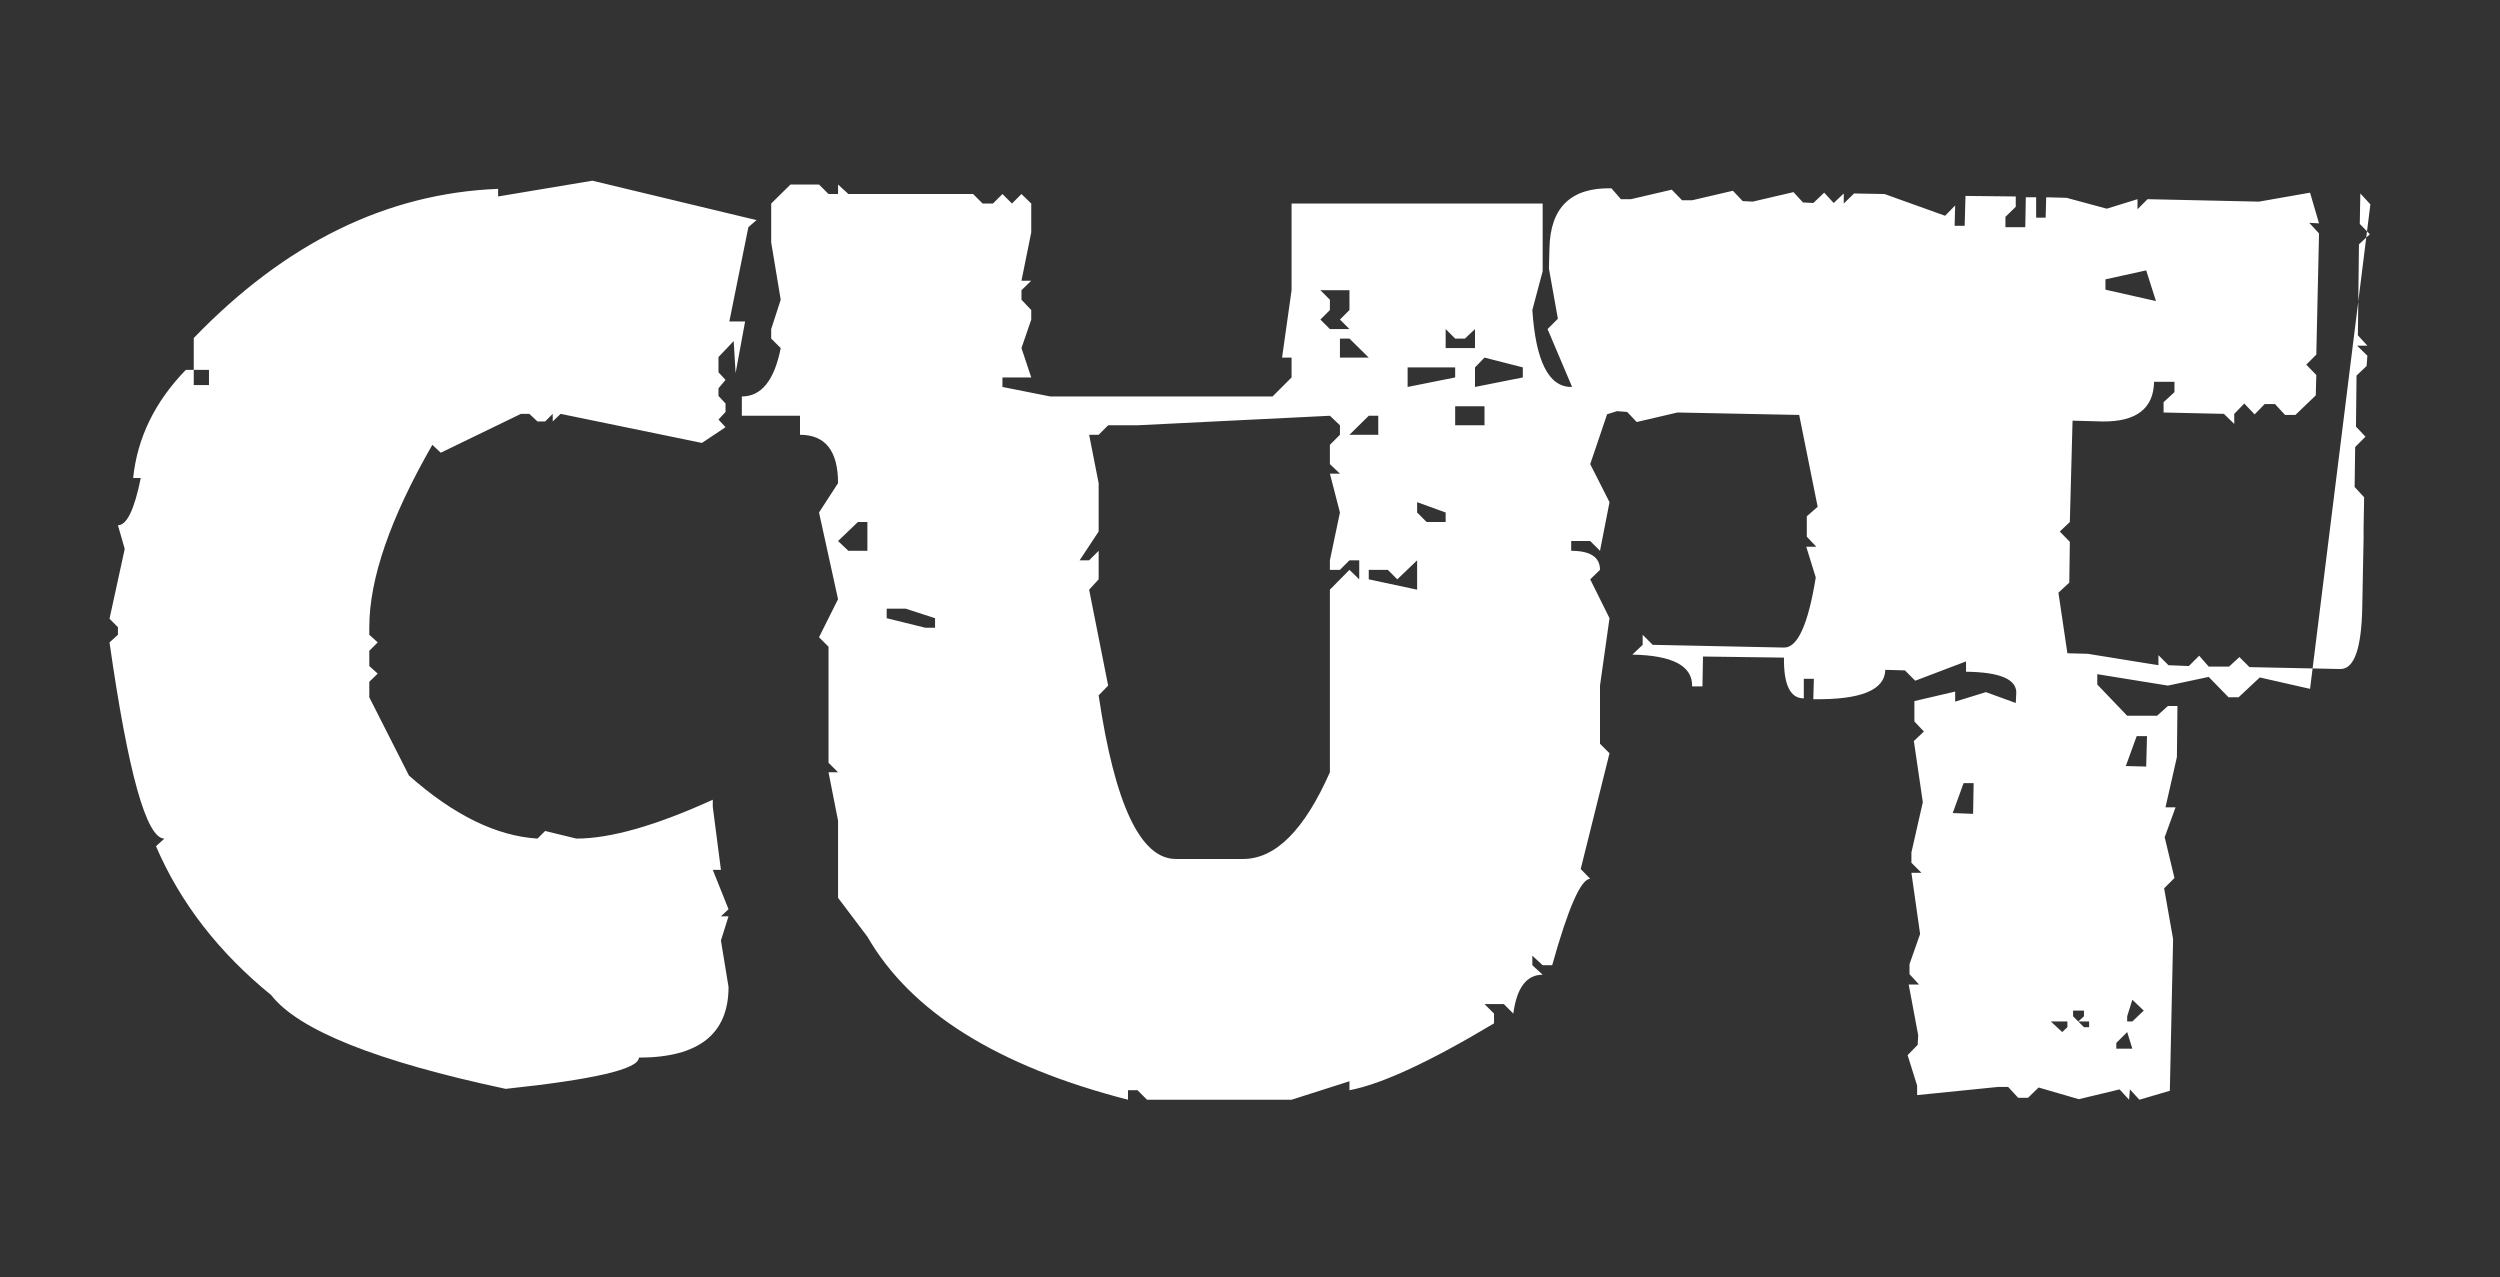 <svg xmlns="http://www.w3.org/2000/svg" viewBox="-3 -40 92 47"><rect x="-3" y="-40" width="92" height="47" fill="#333333" stroke="none"/><path fill="white" d="M15.33-32.77L18.80-33.35L24.84-31.90L24.54-31.64L23.84-28.17L24.42-28.17L24.07-26.27L24-27.45L23.44-26.86L23.44-26.30L23.70-26.02L23.44-25.71L23.44-25.43L23.70-25.15L23.70-24.84L23.44-24.56L23.70-24.28L22.83-23.70L17.63-24.77L17.34-24.49L17.34-24.77L17.06-24.49L16.78-24.49L16.48-24.77L16.17-24.77L13.22-23.34L12.91-23.63Q10.59-19.59 10.59-16.92L10.59-16.92L10.59-16.64L10.90-16.36L10.59-16.05L10.59-15.49L10.90-15.21L10.59-14.91L10.59-14.34L12.05-11.46Q14.51-9.28 16.78-9.14L16.78-9.14L17.06-9.42L18.21-9.14Q20.09-9.14 23.23-10.57L23.23-10.57L23.23-10.31L23.53-7.99L23.23-7.99L23.81-6.54L23.53-6.28L23.81-6.28L23.53-5.39L23.81-3.68Q23.81-1.08 20.51-1.08L20.51-1.08Q20.51-0.45 15.61 0.07L15.61 0.07Q8.48-1.45 6.98-3.38L6.98-3.38Q4.08-5.74 2.74-8.86L2.74-8.86L3.05-9.14Q2.06-9.14 1.03-16.36L1.03-16.36L1.34-16.64L1.34-16.92L1.03-17.23L1.59-19.80L1.34-20.67Q1.83-20.67 2.18-22.41L2.18-22.41L1.90-22.41Q2.13-24.63 3.84-26.39L3.84-26.39L4.13-26.39L4.13-25.83L4.69-25.83L4.69-26.39L4.13-26.39L4.13-27.56Q9.19-32.81 15.33-33.05L15.33-33.05L15.33-32.77ZM25.38-32.51L26.09-33.21L27.14-33.21L27.49-32.86L27.84-32.86L27.84-33.21L28.22-32.86L32.81-32.86L33.16-32.51L33.54-32.51L33.89-32.86L34.24-32.51L34.59-32.86L34.95-32.51L34.95-31.45L34.59-29.67L34.95-29.67L34.59-29.32L34.59-28.97L34.95-28.59L34.95-28.24L34.59-27.19L34.95-26.11L33.89-26.11L33.89-25.76L35.65-25.41L43.83-25.41L44.53-26.11L44.53-26.84L44.18-26.84L44.53-29.32L44.53-32.51L53.77-32.51L53.77-30.02L53.39-28.59Q53.58-25.76 54.82-25.76L54.82-25.76L56.60-26.48L56.60-26.11L55.52-22.92L56.23-21.52L55.88-19.73L55.52-20.09L54.82-20.09L54.82-19.73Q55.88-19.73 55.88-19.03L55.88-19.03L55.52-18.68L56.23-17.25L55.88-14.77L55.88-12.63L56.23-12.28L55.17-8.02L55.52-7.66Q55.01-7.66 54.12-4.48L54.12-4.48L53.77-4.48L53.39-4.83L53.39-4.48L53.77-4.13Q52.88-4.13 52.69-2.70L52.69-2.70L52.34-3.05L51.63-3.05L51.98-2.70L51.98-2.34Q48.42-0.21 46.66 0.12L46.66 0.12L46.66-0.21L44.53 0.47L39.21 0.47L38.86 0.12L38.51 0.12L38.51 0.47Q31.31-1.38 28.92-5.53L28.92-5.53L27.84-6.96L27.84-9.80L27.49-11.58L27.84-11.58L27.49-11.93L27.49-16.20L27.14-16.55L27.84-17.95L27.14-21.14L27.84-22.22Q27.84-24 26.44-24L26.44-24L26.44-24.70L24.30-24.70L24.30-25.41Q25.38-25.41 25.73-27.19L25.73-27.19L25.38-27.54L25.38-27.89L25.73-28.97L25.38-31.08L25.38-32.51ZM46.66-29.32L45.59-29.32L45.94-28.97L45.94-28.59L45.59-28.24L45.94-27.89L46.66-27.89L46.31-28.24L46.66-28.59L46.66-29.32ZM50.55-27.54L50.20-27.89L50.20-27.19L51.28-27.19L51.28-27.89L50.91-27.54L50.55-27.54ZM46.66-27.54L46.31-27.54L46.31-26.84L47.37-26.84L46.66-27.54ZM53.04-26.48L51.63-26.84L51.28-26.48L51.28-25.76L53.04-26.11L53.04-26.48ZM50.55-26.48L48.80-26.48L48.80-25.76L50.55-26.11L50.55-26.48ZM51.63-25.05L50.55-25.05L50.55-24.35L51.63-24.35L51.63-25.05ZM45.94-24.70L38.86-24.35L37.78-24.35L37.43-24L37.08-24L37.43-22.22L37.43-20.44L36.73-19.38L37.08-19.38L37.43-19.73L37.43-18.68L37.08-18.30L37.78-14.77L37.43-14.41Q38.32-8.39 40.27-8.39L40.27-8.39L42.75-8.39Q44.53-8.39 45.94-11.58L45.94-11.58L45.94-18.30L46.66-19.03L47.02-18.68L47.02-19.38L46.66-19.38L46.31-19.03L45.94-19.03L45.94-19.38L46.31-21.14L45.94-22.57L46.31-22.57L45.94-22.92L45.94-23.63L46.31-24L46.31-24.35L45.94-24.70ZM47.37-24.70L46.66-24L47.72-24L47.72-24.70L47.37-24.70ZM50.20-21.14L49.15-21.52L49.15-21.14L49.50-20.79L50.20-20.79L50.20-21.14ZM28.57-20.79L27.84-20.09L28.22-19.73L28.92-19.73L28.92-20.79L28.57-20.79ZM49.15-19.38L48.42-18.68L48.07-19.03L47.37-19.03L47.37-18.68L49.15-18.30L49.15-19.38ZM30.33-17.60L29.63-17.60L29.63-17.25L31.05-16.90L31.41-16.90L31.41-17.25L30.33-17.60ZM75.89-2.81L75.47-3.21L75.28-2.60L75.28-2.41L75.47-2.41L75.89-2.81ZM73.69-2.81L73.29-2.81L73.29-2.60L73.69-2.20L73.88-2.20L73.88-2.41L73.48-2.41L73.69-2.60L73.69-2.81ZM73.08-2.41L72.47-2.41L72.89-2.02L73.08-2.20L73.08-2.41ZM75.28-2.02L74.88-1.62L74.88-1.41L75.47-1.41L75.28-2.02ZM84.23-32.48L82.01-14.65L80.16-15.07L79.38-14.34L79.01-14.34L78.28-15.09L76.78-14.77L74.18-15.19L74.18-14.81L75.28-13.66L76.38-13.66L76.78-14.02L77.13-14.02L77.11-12.14L76.69-10.29L77.06-10.29L76.66-9.19L77.02-7.69L76.64-7.31L76.97-5.44L76.85 0.14L75.73 0.47L75.38 0.09L75.35 0.47L75 0.09L73.50 0.45L72.02 0.02L71.63 0.40L71.27 0.40L70.90 0L70.52 0L67.55 0.30L67.55-0.05L67.20-1.17L67.57-1.55L67.59-1.90L67.24-3.77L67.62-3.77L67.27-4.15L67.27-4.52L67.66-5.63L67.34-7.88L67.71-7.88L67.34-8.25L67.34-8.63L67.76-10.48L67.43-12.73L67.80-13.08L67.45-13.45L67.45-14.20L68.95-14.55L68.95-14.18L70.08-14.53L71.18-14.13L71.20-14.51Q71.20-15.26 69.35-15.28L69.35-15.28L69.35-15.66L67.48-14.95L67.10-15.33L66.38-15.35Q66.35-14.23 63.73-14.27L63.73-14.27L63.75-15.02L63.38-15.02L63.38-14.30Q62.63-14.30 62.65-15.80L62.65-15.80L59.67-15.84L59.65-14.74L59.27-14.74Q59.30-15.87 57.07-15.91L57.07-15.91L57.45-16.27L57.45-16.64L57.82-16.27L62.65-16.17Q63.40-16.15 63.82-18.75L63.82-18.75L63.47-19.88L63.84-19.88L63.49-20.25L63.49-21L63.89-21.35L63.21-24.73L58.73-24.82L57.23-24.47L56.88-24.84L56.51-24.87L55.38-24.52L53.95-27.89L54.33-28.27L54-30.12L54.02-30.87Q54.07-33.12 56.30-33.07L56.30-33.07L56.65-32.67L57.02-32.67L58.52-33.02L58.90-32.63L59.27-32.63L60.77-32.98L61.13-32.60L61.50-32.58L63-32.93L63.35-32.55L63.73-32.53L64.13-32.91L64.48-32.53L64.85-32.88L64.85-32.51L65.23-32.88L66.35-32.86L68.58-32.06L68.95-32.44L68.93-31.69L69.30-31.69L69.33-32.79L71.18-32.77L71.18-32.39L70.80-32.02L70.80-31.64L71.53-31.64L71.55-32.74L71.93-32.74L71.93-31.99L72.28-31.99L72.30-32.74L73.05-32.72L74.53-32.32L75.66-32.67L75.66-32.30L76.03-32.67L80.13-32.58L82.01-32.91L82.34-31.78L81.98-31.80L82.34-31.41L82.24-26.95L81.87-26.58L82.24-26.20L82.22-25.45L81.47-24.73L81.09-24.73L80.72-25.13L80.34-25.13L79.97-24.75L79.59-25.15L79.22-24.77L79.22-24.40L78.84-24.77L76.62-24.82L76.62-25.20L77.02-25.57L77.02-25.95L76.27-25.95Q76.24-24.47 74.37-24.49L74.37-24.49L73.27-24.52L73.17-20.79L72.80-20.44L73.17-20.06L73.15-18.56L72.75-18.19L73.08-15.96L73.83-15.94L76.43-15.52L76.43-15.89L76.80-15.52L77.55-15.49L77.93-15.87L78.28-15.47L79.03-15.47L79.41-15.82L79.78-15.45L83.13-15.38Q83.88-15.38 83.93-17.60L83.93-17.60Q83.95-18.87 83.98-20.20L83.98-20.20L83.98-20.58L84-21.70L83.65-22.08L83.67-23.55L84.05-23.93L83.70-24.30L83.72-26.18L84.09-26.53L84.12-26.91L83.74-27.28L84.12-27.28L83.77-27.66L83.81-31.01L84.21-31.38L83.84-31.76L83.86-32.88L84.23-32.48ZM75.98-30.05L74.48-29.72L74.48-29.34L76.34-28.92L75.98-30.05ZM76.01-12.91L75.63-12.91L75.23-11.81L75.98-11.79L76.01-12.91ZM69.63-11.18L69.26-11.18L68.86-10.08L69.61-10.05L69.63-11.18Z"></path></svg>
